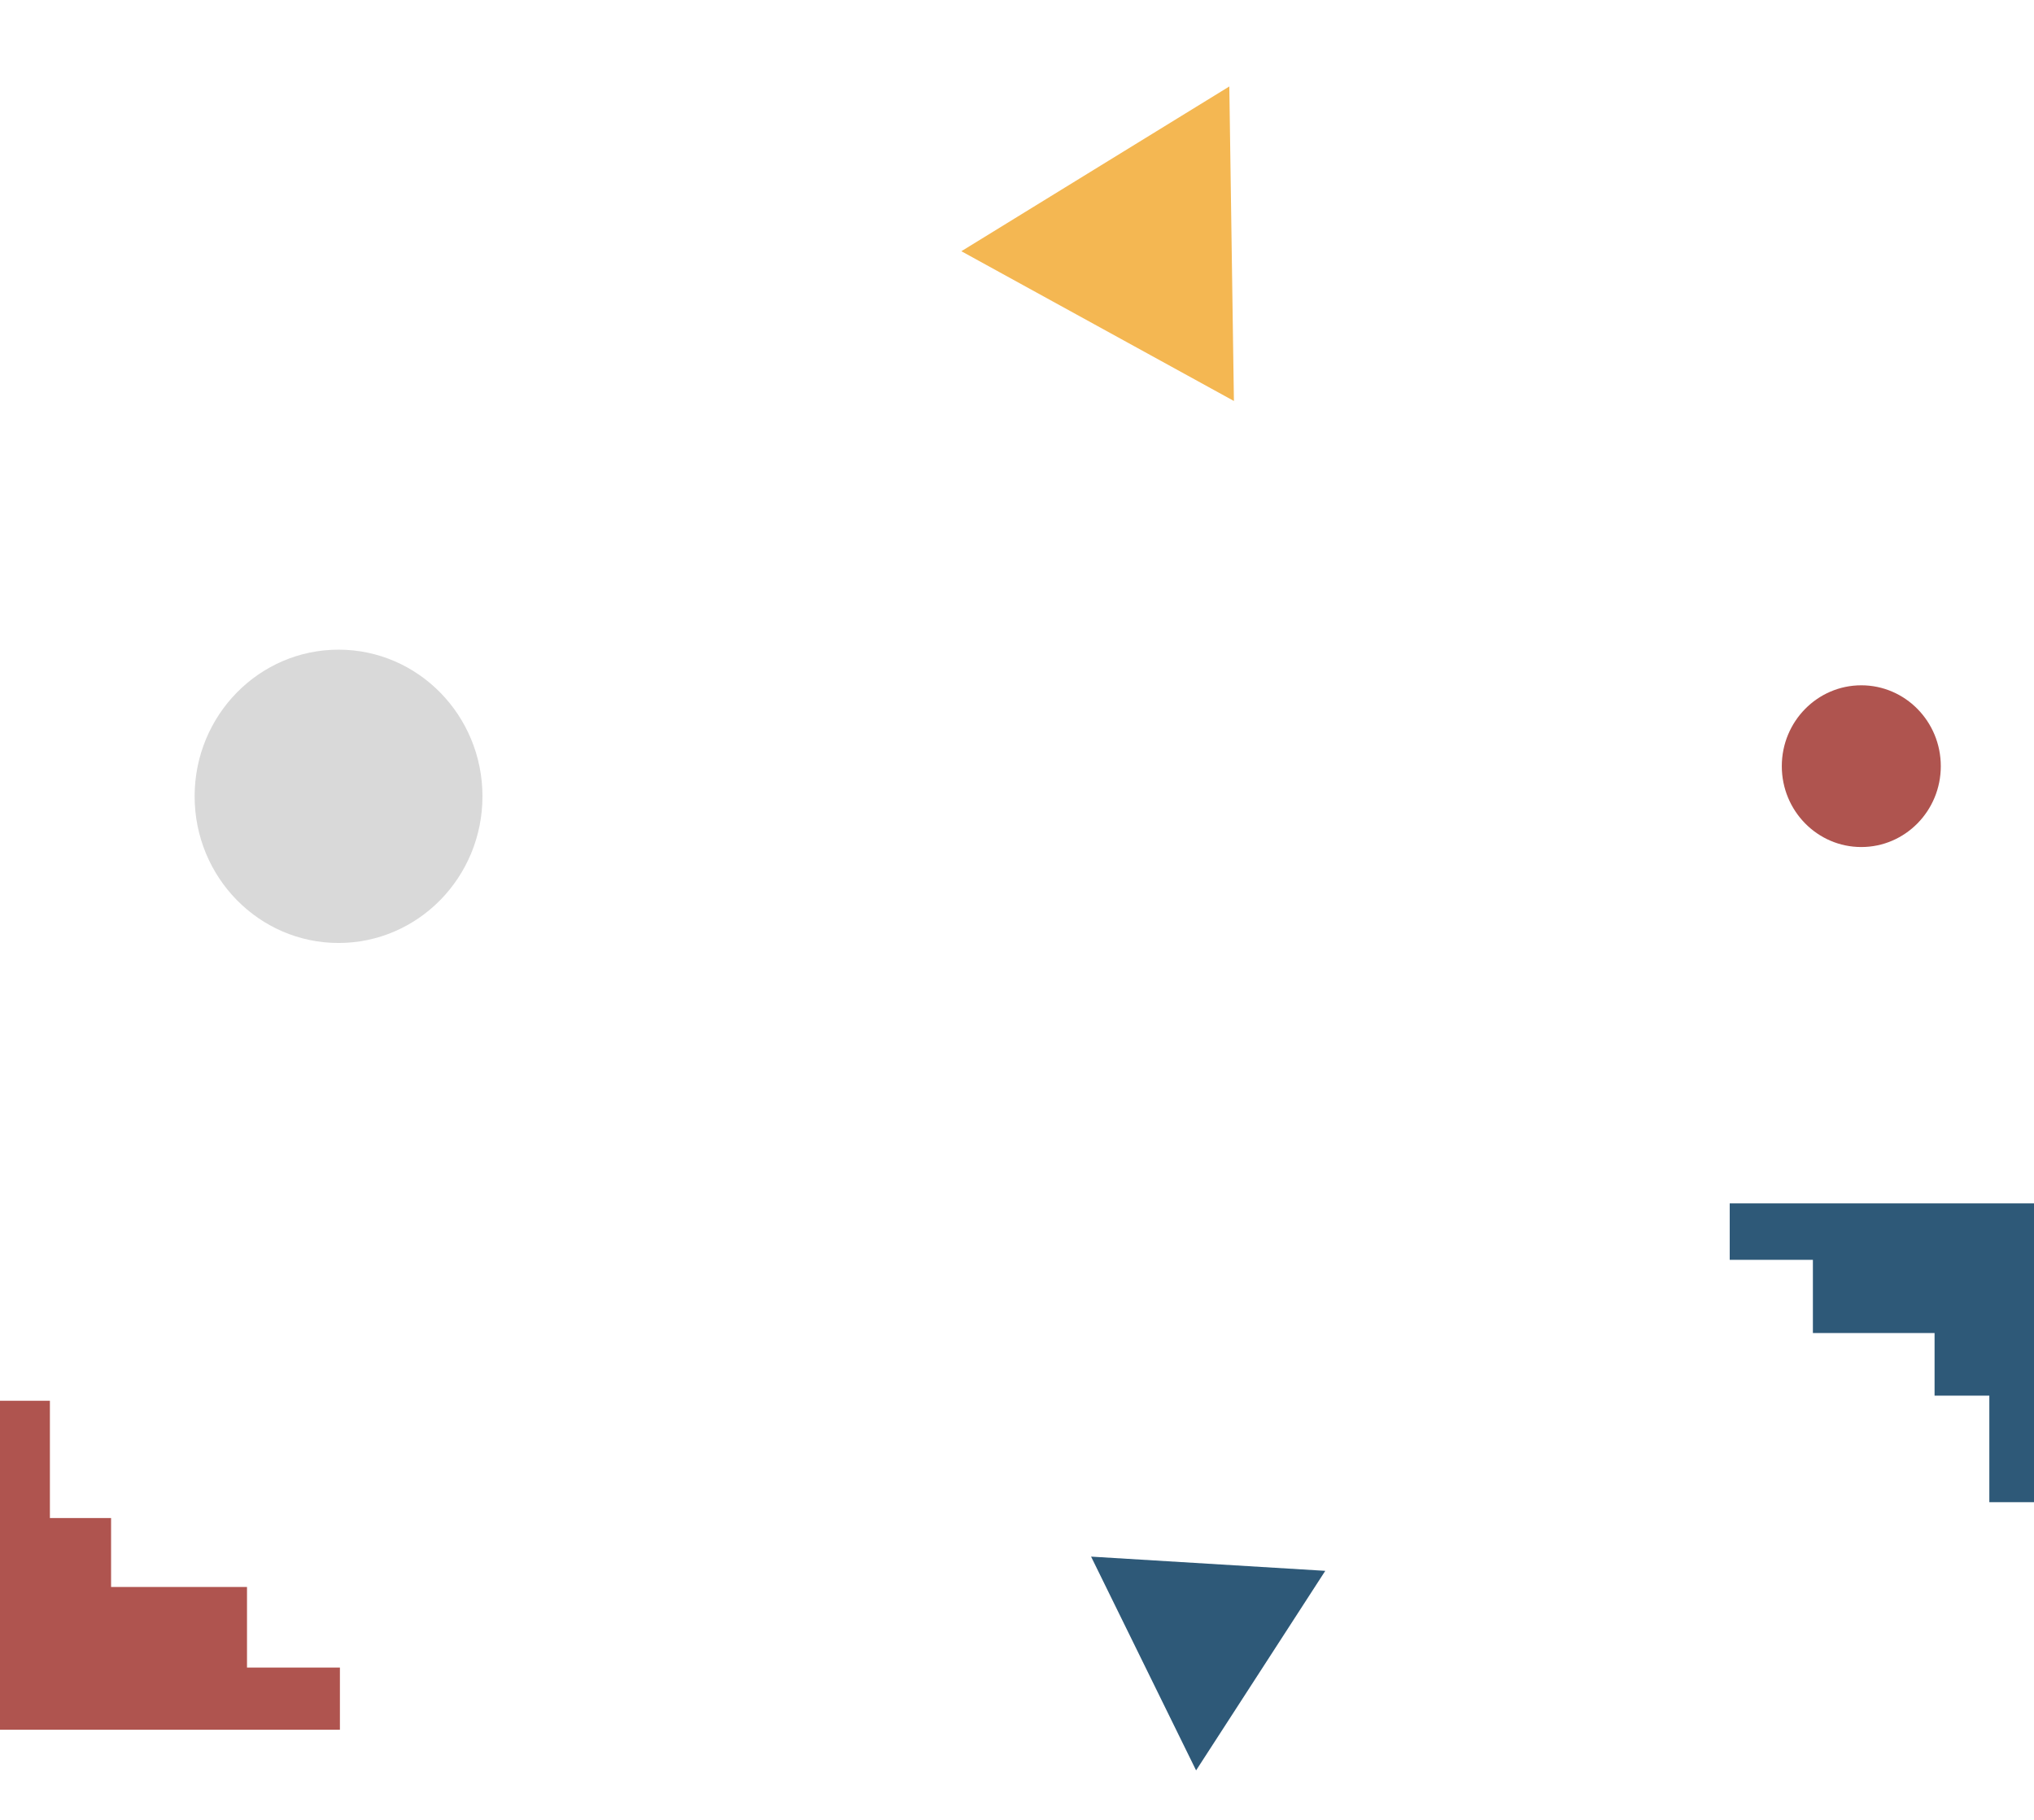 <svg width="742" height="664" viewBox="0 0 742 664" fill="none" xmlns="http://www.w3.org/2000/svg">
<ellipse cx="123.5" cy="290.5" rx="52.5" ry="53.5" fill="#D9D9D9"/>
<ellipse cx="679" cy="279.5" rx="29" ry="29.5" fill="#AF544F"/>
<path d="M0 631V511H18.203V553.786H40.52V578.934H90.106V608.332H124V631H0Z" fill="#AF544F"/>
<path d="M742 439V548H725.706V509.136H705.728V486.293H661.341V459.59H631V439H742Z" fill="#2E5978"/>
<path d="M448.452 31.542L450.131 146.281L350.703 91.648L448.452 31.542Z" fill="#F4B752"/>
<path d="M483.459 573.047L436.333 645.846L398.026 567.86L483.459 573.047Z" fill="#2E5978"/>
</svg>
